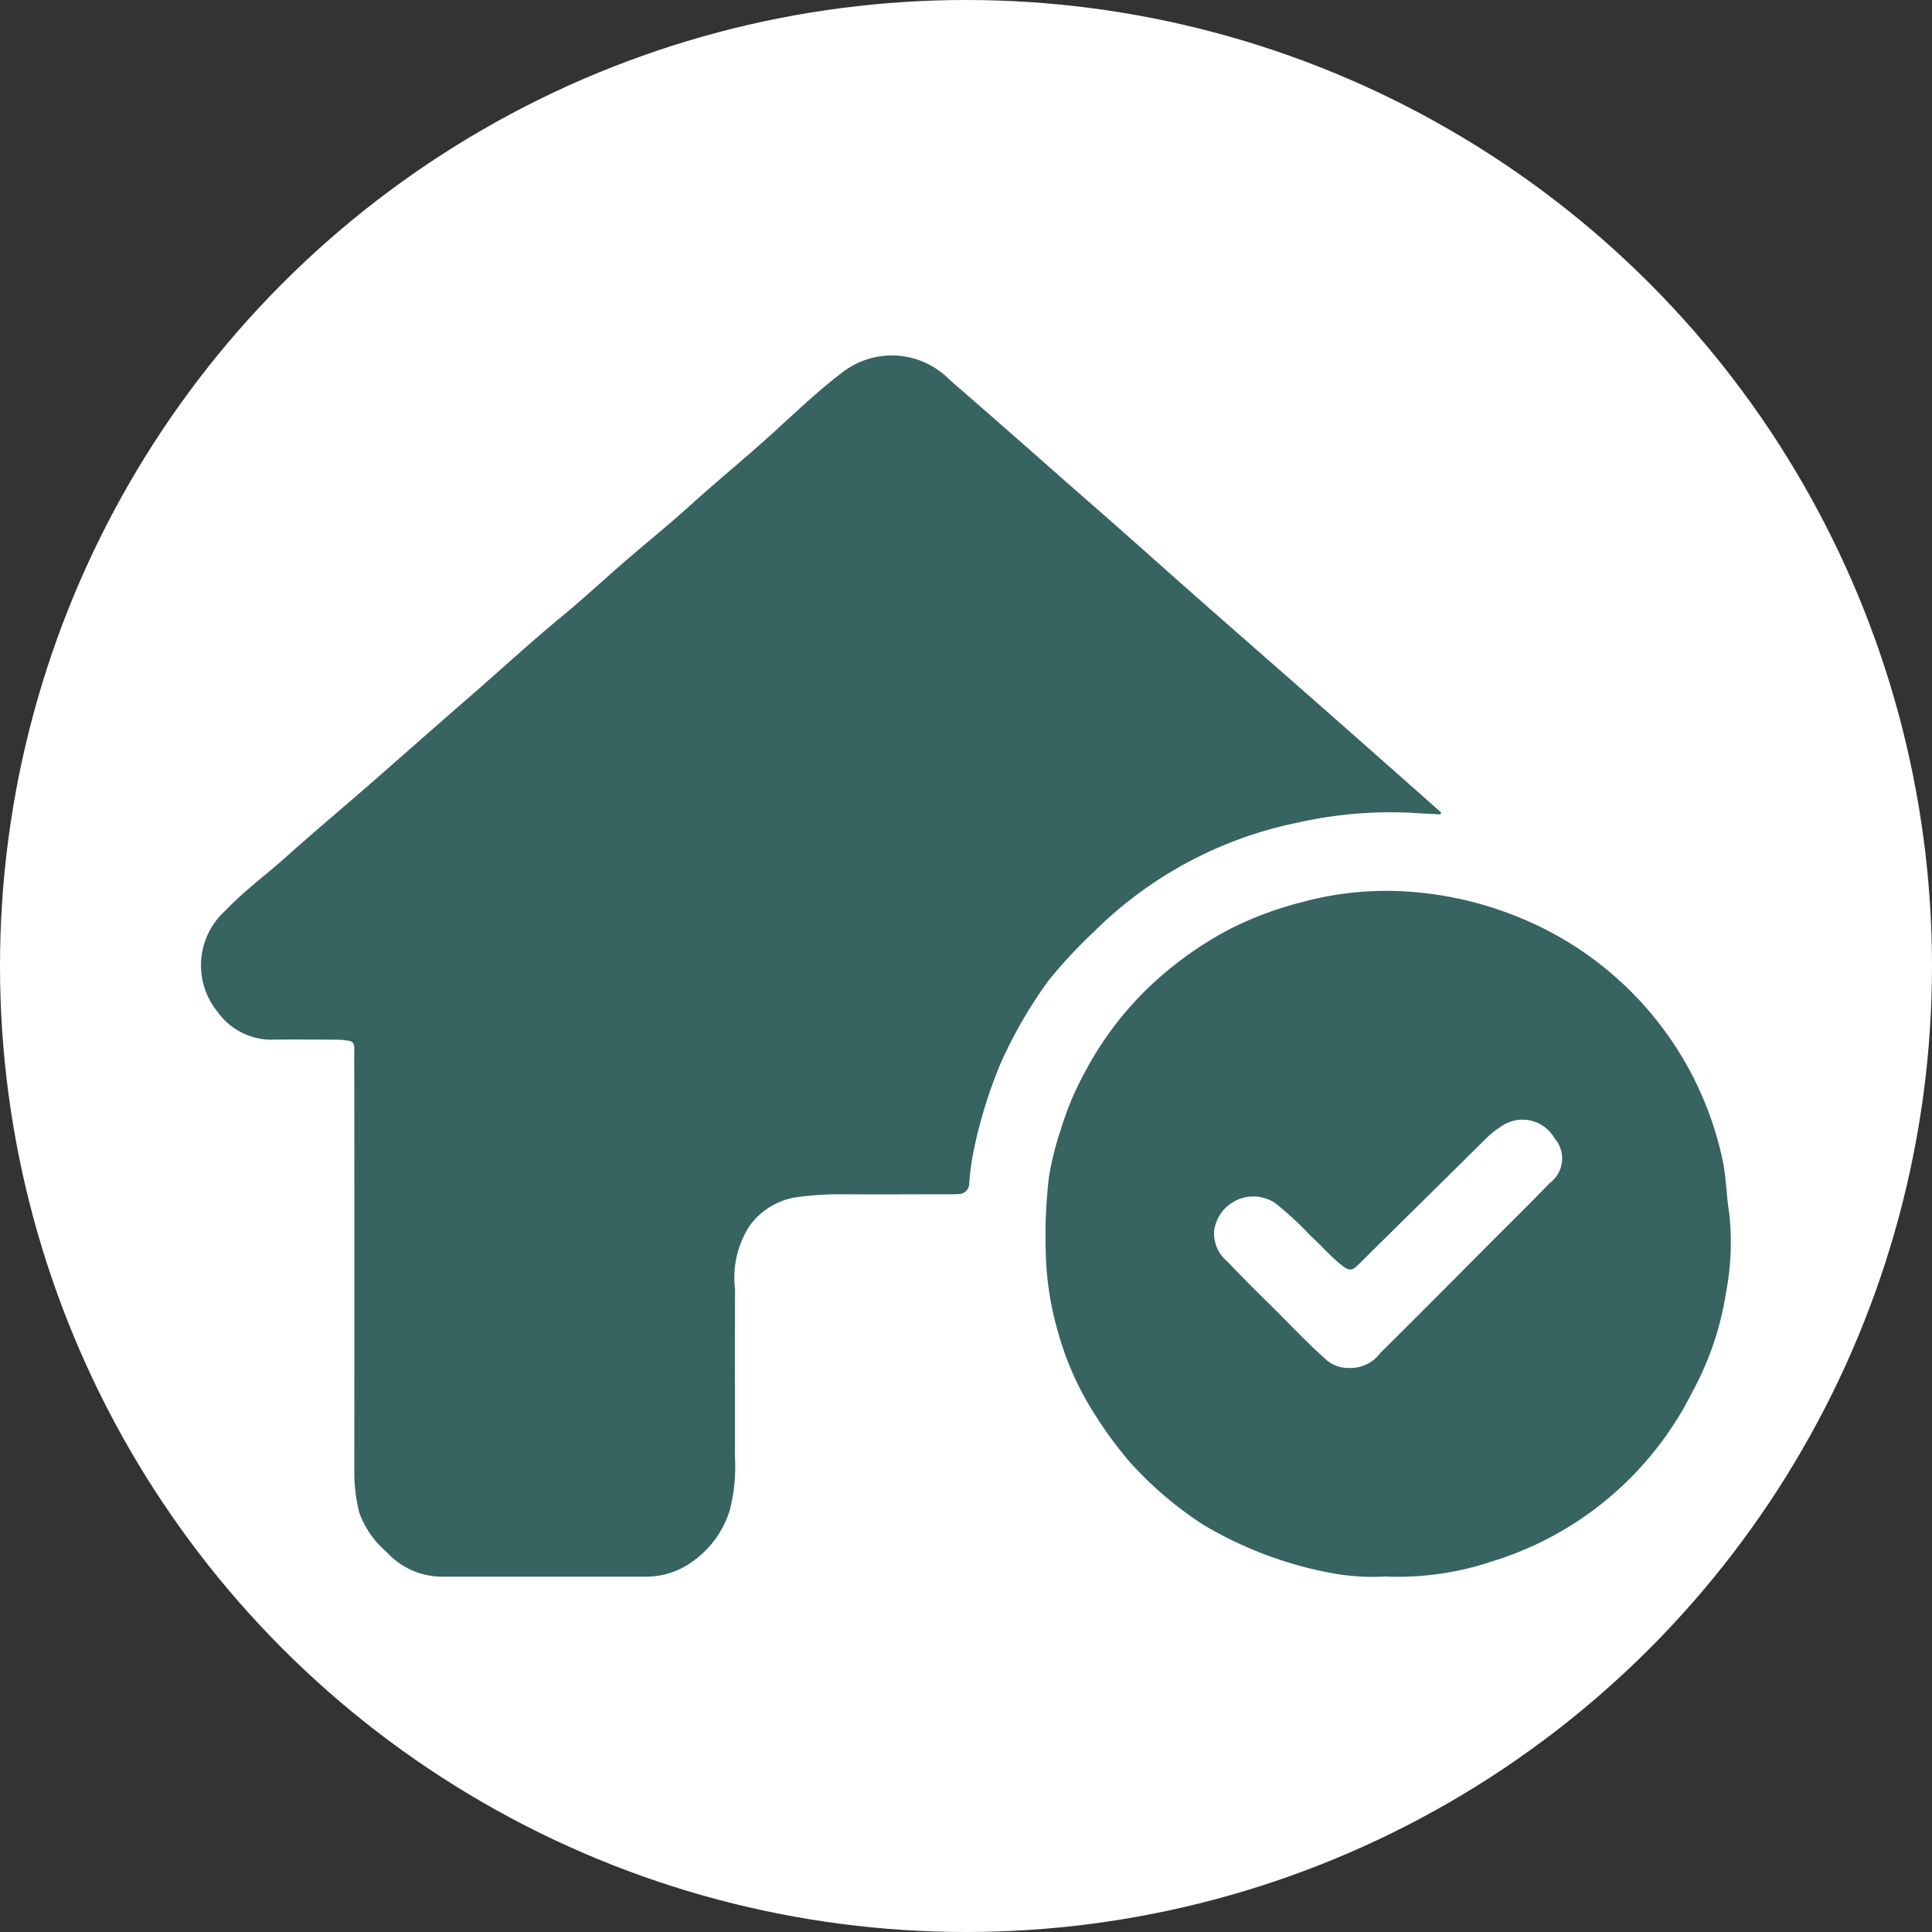 <svg xmlns="http://www.w3.org/2000/svg" xmlns:xlink="http://www.w3.org/1999/xlink" width="70" height="70" viewBox="0 0 70 70">
  <rect x="0" y="0" width="70" height="70" fill="#333333" stroke="none"/>
  <defs>
    <clipPath id="clip-path">
      <rect id="Rectángulo_378585" data-name="Rectángulo 378585" width="55.451" height="44.258" fill="#376460"/>
    </clipPath>
  </defs>
  <g id="Grupo_1073317" data-name="Grupo 1073317" transform="translate(-300 -1548)">
    <g id="Grupo_1073200" data-name="Grupo 1073200" transform="translate(31 590)">
      <circle id="Elipse_5614" data-name="Elipse 5614" cx="35" cy="35" r="35" transform="translate(269 958)" fill="#fff"/>
      <g id="Grupo_1073273" data-name="Grupo 1073273" transform="translate(276.274 970.871)">
        <g id="Grupo_1073272" data-name="Grupo 1073272" clip-path="url(#clip-path)">
          <path id="Trazado_610887" data-name="Trazado 610887" d="M44.912,16.636c-.33-.018-.66-.033-.99-.054a15.26,15.26,0,0,0-4.187.354,14.592,14.592,0,0,0-7.367,3.946,17.624,17.624,0,0,0-1.659,1.783,16.685,16.685,0,0,0-1.728,2.989A17.131,17.131,0,0,0,27.968,29a9.55,9.55,0,0,0-.125,1.015.388.388,0,0,1-.42.378c-.129.008-.259.007-.388.007-1.249,0-2.5.009-3.746,0a11.755,11.755,0,0,0-1.714.109,2.566,2.566,0,0,0-1.68,1.022,3.443,3.443,0,0,0-.536,2.318c-.014,2.005,0,4.011-.006,6.016a6.489,6.489,0,0,1-.176,1.949,3.563,3.563,0,0,1-1.385,1.91,2.838,2.838,0,0,1-1.688.53c-2.433,0-4.866,0-7.3,0a2.717,2.717,0,0,1-2.07-.893,3.385,3.385,0,0,1-.986-1.409,6.006,6.006,0,0,1-.185-1.507q.005-6.916,0-13.833c0-.5-.007-1,0-1.5,0-.173-.06-.262-.228-.279-.119-.013-.238-.034-.358-.034-.8,0-1.591-.016-2.387,0a2.4,2.4,0,0,1-1.974-1,2.665,2.665,0,0,1,.271-3.672c.654-.693,1.424-1.256,2.133-1.888,1.176-1.049,2.385-2.061,3.568-3.1q1.668-1.47,3.344-2.93c1.054-.922,2.088-1.87,3.17-2.761.782-.644,1.524-1.339,2.291-2,.786-.681,1.6-1.335,2.367-2.032.983-.889,2.011-1.725,2.992-2.619.816-.744,1.619-1.511,2.5-2.179a2.925,2.925,0,0,1,3.873.264q1.913,1.663,3.813,3.34c.7.624,1.418,1.241,2.124,1.864.942.831,1.877,1.67,2.819,2.5,1.446,1.278,2.9,2.545,4.351,3.82q2.215,1.95,4.423,3.908l.289.255-.034.071" transform="translate(0 0)" fill="#376460"/>
          <path id="Trazado_610888" data-name="Trazado 610888" d="M149.892,111.991a8.33,8.33,0,0,1-1.926-.1,14.1,14.1,0,0,1-4.77-1.781,13.27,13.27,0,0,1-2.642-2.257,14.553,14.553,0,0,1-1.317-1.8,10.894,10.894,0,0,1-1.268-2.842,11.275,11.275,0,0,1-.467-3.022,18.241,18.241,0,0,1,.115-2.652,10.542,10.542,0,0,1,.423-1.707,11.02,11.02,0,0,1,.936-2.209,12.08,12.08,0,0,1,2.287-3,13.077,13.077,0,0,1,2.915-2.087,12.563,12.563,0,0,1,2.587-.966,11.587,11.587,0,0,1,3.98-.38,12.816,12.816,0,0,1,3.864.908,12.244,12.244,0,0,1,7.424,8.838c.131.638.131,1.286.237,1.92a9.583,9.583,0,0,1-.117,2.838,11,11,0,0,1-1.228,3.626,12.071,12.071,0,0,1-7.263,6.134,10.755,10.755,0,0,1-3.771.547m-1.366-7.558a1.361,1.361,0,0,0,1.1-.543q1.962-1.95,3.909-3.915c.742-.744,1.495-1.479,2.222-2.237a1.108,1.108,0,0,0,.178-1.632,1.331,1.331,0,0,0-1.9-.444,3.03,3.03,0,0,0-.566.443q-.748.742-1.5,1.484-1.588,1.567-3.176,3.134c-.187.186-.314.182-.534.011-.427-.33-.769-.742-1.168-1.1a11.444,11.444,0,0,0-1.278-1.179,1.432,1.432,0,0,0-2.206.992,1.312,1.312,0,0,0,.474,1.124c.5.528,1.018,1.044,1.538,1.555.658.647,1.285,1.325,1.975,1.94a1.214,1.214,0,0,0,.93.363" transform="translate(-106.888 -67.746)" fill="#376460"/>
        </g>
      </g>
    </g>
  </g>
</svg>
